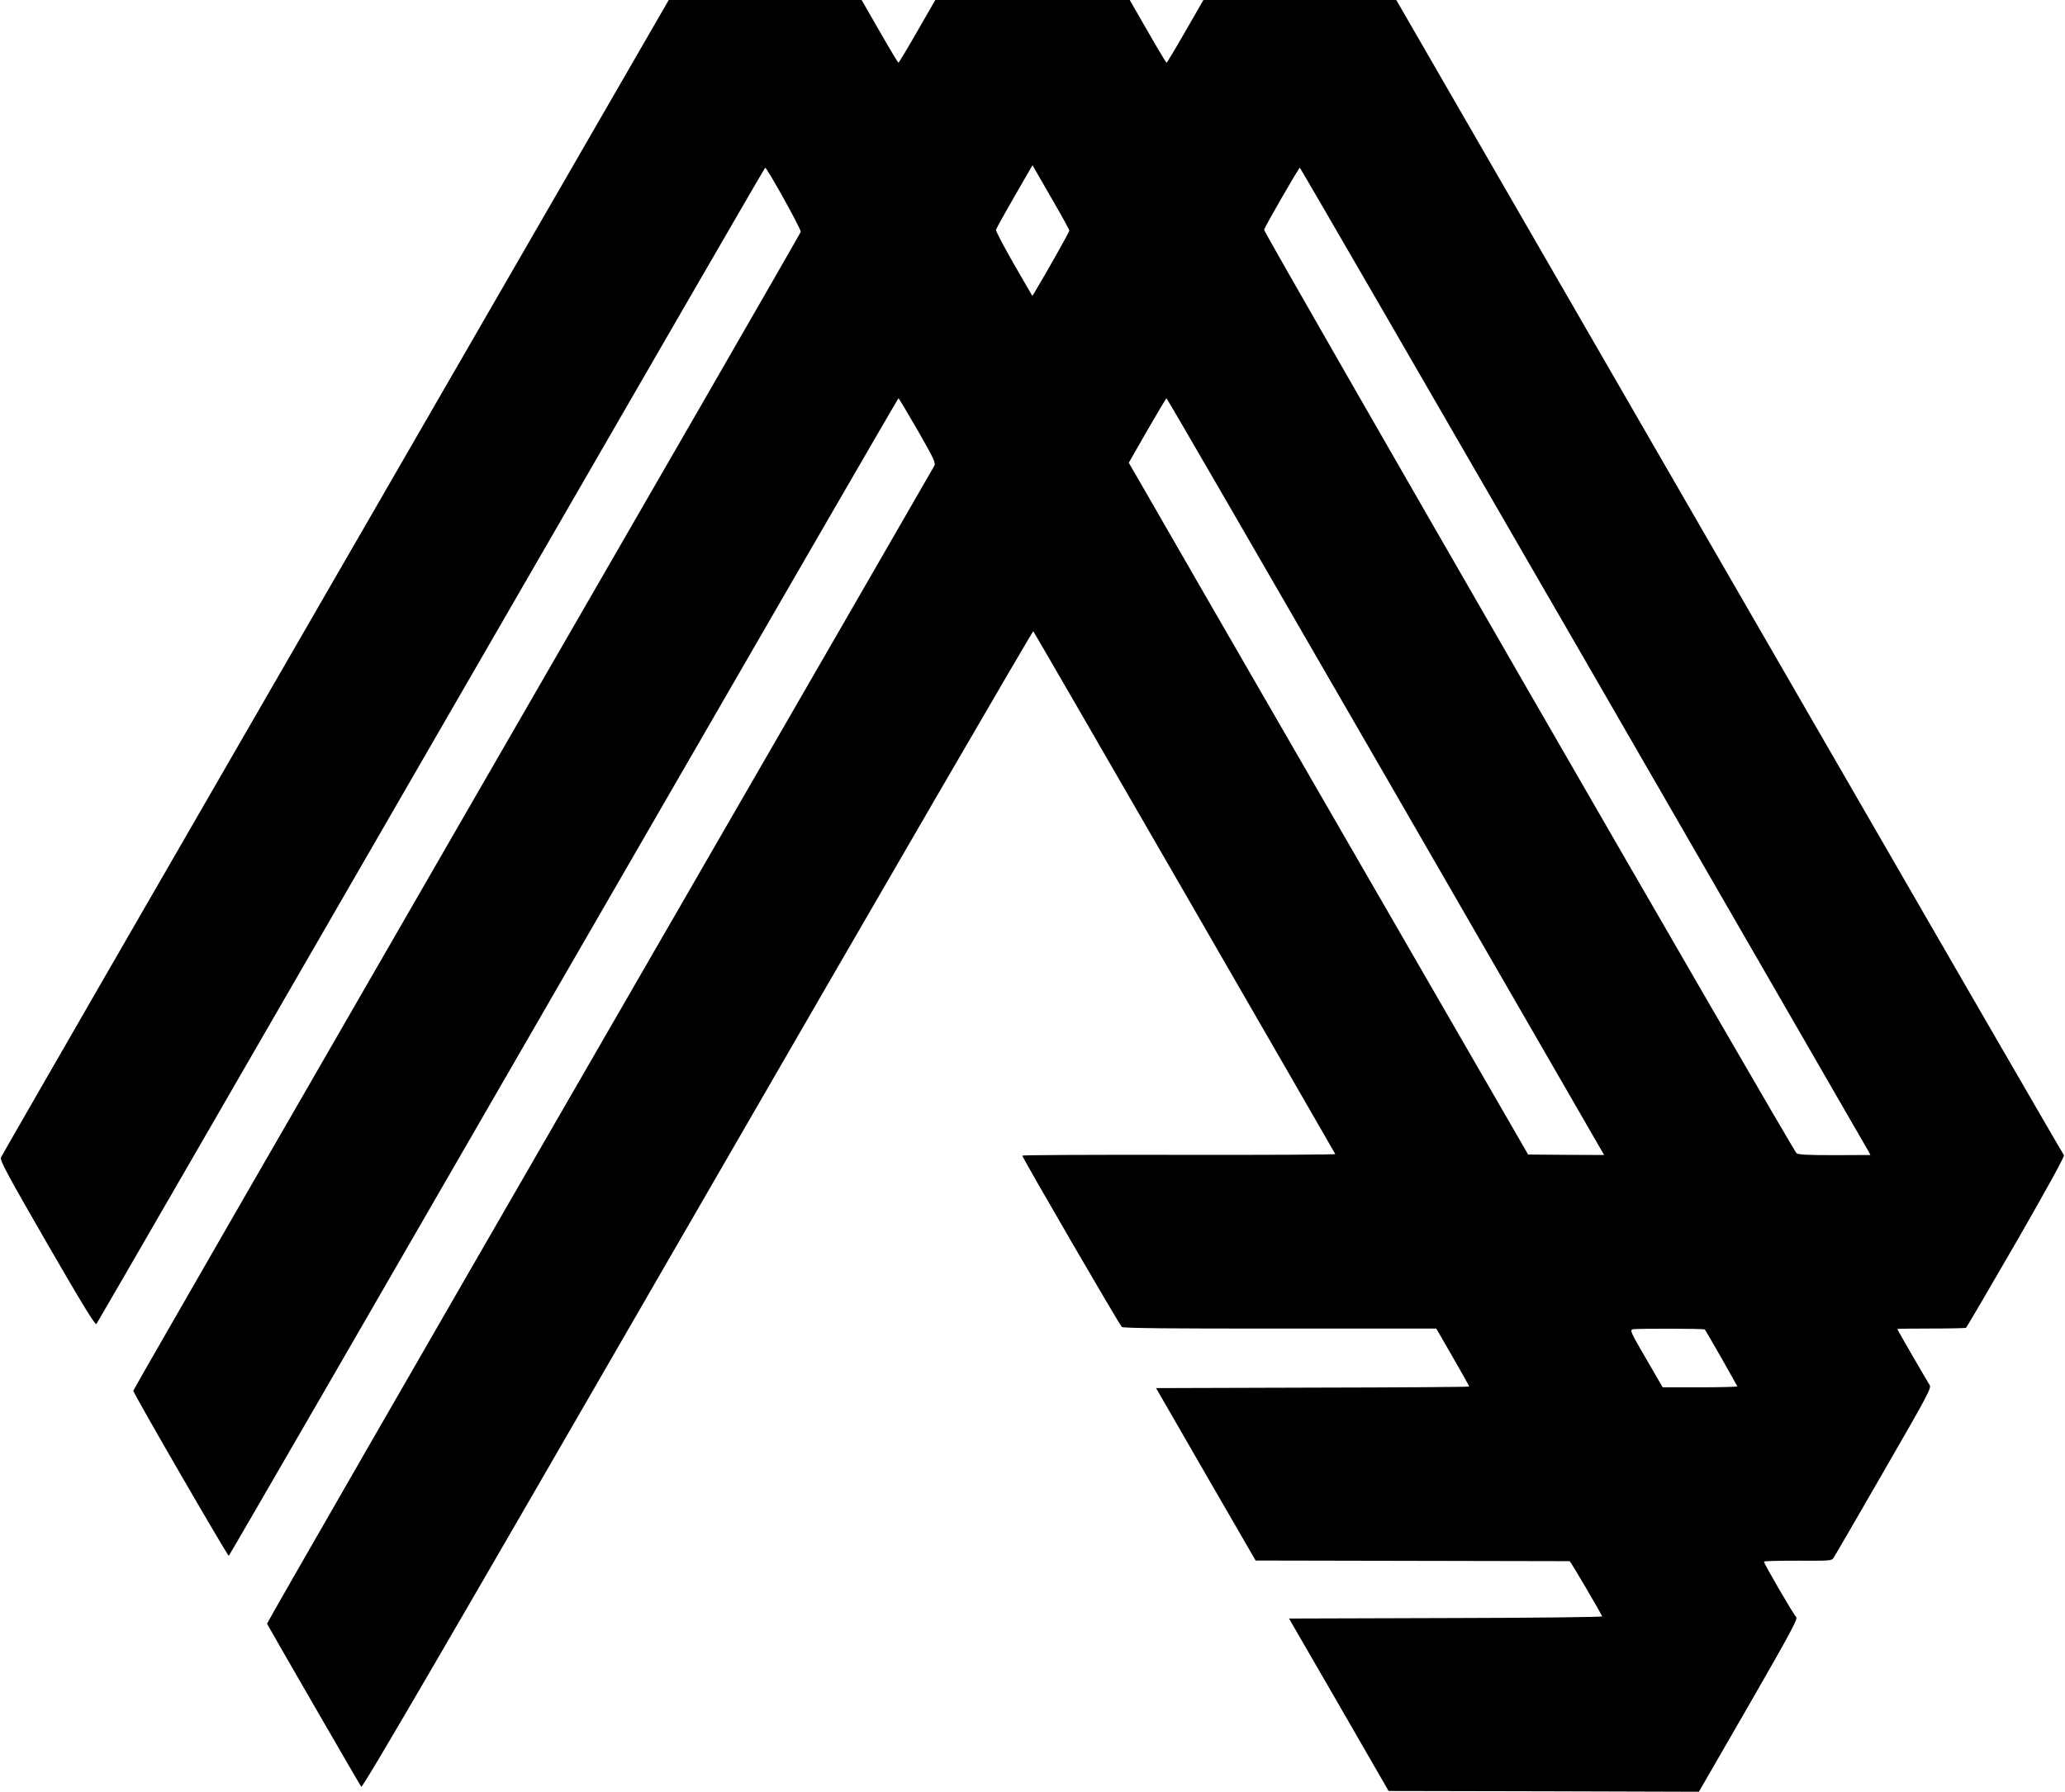 <?xml version="1.0" standalone="no"?>
<!DOCTYPE svg PUBLIC "-//W3C//DTD SVG 20010904//EN"
 "http://www.w3.org/TR/2001/REC-SVG-20010904/DTD/svg10.dtd">
<svg version="1.0" xmlns="http://www.w3.org/2000/svg"
 width="1317pt" height="1143pt" viewBox="0 0 1317 1143"
 preserveAspectRatio="xMidYMid meet">
<g transform="translate(0,1143) scale(0.1,-0.1)"
fill="#000000" stroke="none">
<path d="M2140 7749 c-1169 -2024 -2129 -3690 -2134 -3703 -7 -19 38 -103 295
-549 226 -391 307 -523 314 -513 6 7 966 1670 2135 3694 1169 2025 2127 3682
2130 3682 12 0 231 -394 227 -409 -2 -9 -961 -1673 -2131 -3699 -1169 -2026
-2126 -3688 -2126 -3694 0 -16 603 -1057 609 -1053 4 2 965 1664 2136 3694
1172 2030 2132 3690 2135 3690 3 0 58 -92 123 -205 104 -182 116 -207 105
-227 -6 -12 -967 -1677 -2135 -3700 -1168 -2023 -2122 -3681 -2120 -3685 29
-54 593 -1031 601 -1040 9 -9 503 838 2145 3683 1174 2033 2137 3692 2141
3688 4 -4 438 -755 965 -1668 527 -913 959 -1663 961 -1667 3 -4 -446 -6 -996
-5 -550 1 -1000 -1 -1000 -5 0 -13 621 -1083 635 -1093 9 -8 330 -11 1009 -10
l996 0 105 -182 c58 -100 105 -185 105 -188 0 -3 -449 -6 -999 -7 l-998 -3
317 -550 318 -550 998 -2 c550 -1 1002 -2 1005 -2 5 -1 197 -327 207 -352 2
-5 -446 -10 -997 -11 l-1000 -3 318 -550 317 -550 990 -2 989 -3 318 551 c261
454 315 553 303 563 -14 11 -206 340 -206 354 0 4 97 6 216 6 209 -1 216 -1
229 20 8 11 151 259 319 550 279 483 305 532 293 550 -20 31 -207 355 -207
358 0 2 97 3 215 3 119 0 219 2 224 5 4 3 148 249 321 548 209 364 309 547
303 553 -6 6 -966 1666 -2134 3690 l-2124 3679 -615 0 -615 0 -115 -200 c-63
-110 -117 -200 -120 -200 -3 0 -57 90 -120 200 l-115 200 -620 0 -620 0 -115
-200 c-63 -110 -117 -200 -120 -200 -3 0 -57 90 -120 200 l-115 200 -615 0
-615 0 -2125 -3681z m4680 2210 c0 -9 -150 -275 -220 -391 l-16 -26 -118 204
c-64 112 -116 211 -114 218 2 8 55 104 118 213 l115 199 117 -203 c65 -112
118 -208 118 -214z m3280 -2725 c993 -1720 1810 -3137 1817 -3149 l12 -23
-228 -1 c-166 0 -232 3 -243 12 -24 19 -3400 5876 -3396 5891 4 19 221 396
228 396 3 0 817 -1407 1810 -3126z m-1290 -710 c751 -1301 1378 -2388 1393
-2414 l28 -48 -242 1 -243 2 -1178 2040 c-648 1122 -1221 2115 -1273 2207
l-96 166 118 206 c65 113 120 205 123 205 3 0 619 -1064 1370 -2365z m2063
-3575 c10 -13 207 -359 207 -363 0 -3 -107 -6 -238 -6 l-238 0 -106 183 c-98
168 -104 182 -85 187 24 6 456 5 460 -1z"/>
</g>
</svg>
